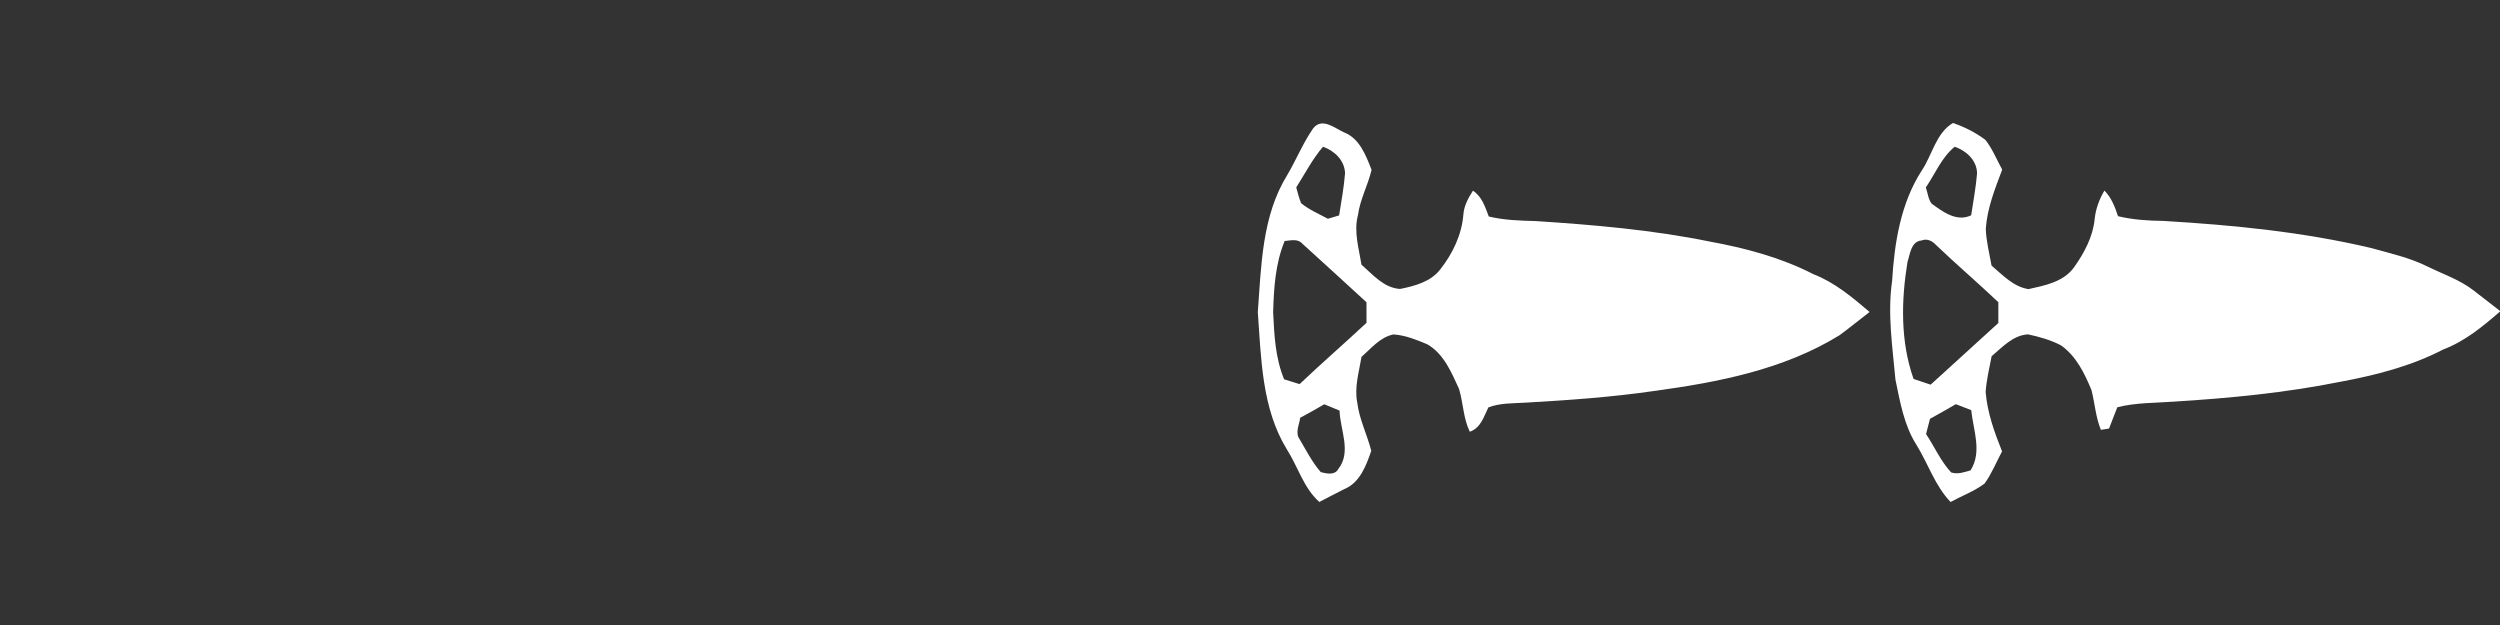 <svg width="320" height="80" viewBox="0 0 320 80" fill="none" xmlns="http://www.w3.org/2000/svg">
<rect x="0" y="0" width="320" height="80" fill="#333333" stroke="none"/>
<g clip-path="url(#clip0_79_1076)">
<path d="M168.081 16.436C169.213 14.994 170.816 16.383 172.019 16.937C174.035 17.713 174.834 19.891 175.562 21.741C175.096 23.71 174.088 25.52 173.817 27.543C173.258 29.658 173.937 31.792 174.27 33.881C175.727 35.15 177.134 36.857 179.207 36.986C181.094 36.605 183.15 36.072 184.371 34.458C185.942 32.462 187.097 30.053 187.31 27.494C187.381 26.354 187.94 25.352 188.535 24.407C189.698 25.156 190.093 26.496 190.564 27.711C192.518 28.186 194.533 28.239 196.54 28.297C204.003 28.776 211.484 29.423 218.823 30.914C223.4 31.752 227.96 32.959 232.115 35.096C234.85 36.152 237.106 38.059 239.308 39.936C238.016 40.916 236.768 41.949 235.463 42.907C228.302 47.321 219.888 48.935 211.666 50.053C206.227 50.843 200.735 51.224 195.252 51.539C193.667 51.641 192.016 51.566 190.511 52.147C189.925 53.34 189.543 54.773 188.136 55.261C187.292 53.54 187.301 51.588 186.759 49.787C185.787 47.667 184.806 45.276 182.684 44.065C181.303 43.489 179.869 42.903 178.368 42.806C176.654 43.147 175.518 44.589 174.27 45.684C173.96 47.614 173.334 49.565 173.729 51.535C173.991 53.682 174.998 55.629 175.522 57.709C174.879 59.576 174.057 61.803 172.064 62.606C171.003 63.156 169.928 63.688 168.876 64.251C166.865 62.464 166.141 59.754 164.729 57.536C161.502 52.284 161.435 45.915 161 39.958C161.444 33.996 161.524 27.622 164.783 22.38C165.933 20.428 166.785 18.299 168.081 16.436ZM165.919 23.985C166.115 24.66 166.261 25.36 166.55 26.017C167.575 26.851 168.809 27.378 169.973 28C170.448 27.853 170.927 27.711 171.407 27.574C171.691 25.777 172.024 23.981 172.166 22.167C172.108 20.521 170.816 19.306 169.347 18.778C167.988 20.361 167.038 22.233 165.919 23.985ZM164.432 30.852C163.246 33.735 163.047 36.884 162.962 39.962C163.1 42.863 163.238 45.835 164.37 48.554C165.027 48.754 165.688 48.958 166.35 49.166C169.156 46.496 172.086 43.963 174.914 41.32C174.91 40.437 174.91 39.563 174.91 38.689C172.197 36.179 169.449 33.699 166.718 31.206C166.123 30.51 165.213 30.781 164.432 30.852ZM166.425 53.473C166.31 54.378 165.742 55.389 166.359 56.236C167.202 57.665 167.966 59.173 169.058 60.432C169.791 60.623 170.865 60.867 171.3 60.033C173.027 57.847 171.535 55.017 171.464 52.555C170.807 52.284 170.155 52.014 169.502 51.748C168.49 52.342 167.464 52.923 166.425 53.473Z" fill="white"/>
<path d="M249.976 15.744C251.455 16.236 252.876 16.968 254.128 17.9C255.033 19.049 255.575 20.433 256.281 21.71C255.357 24.158 254.363 26.642 254.181 29.282C254.234 30.878 254.642 32.431 254.918 33.997C256.338 35.199 257.706 36.702 259.642 37.008C261.724 36.547 264.112 36.09 265.453 34.249C266.767 32.413 267.891 30.324 268.117 28.044C268.246 26.744 268.703 25.516 269.365 24.393C270.261 25.294 270.714 26.487 271.105 27.671C273.01 28.133 274.963 28.253 276.921 28.279C285.84 28.807 294.782 29.685 303.493 31.743C305.93 32.426 308.434 32.976 310.716 34.112C312.701 35.088 314.845 35.802 316.616 37.172C317.766 38.051 318.903 38.942 320.048 39.838C317.828 41.759 315.538 43.671 312.758 44.722C308.643 46.86 304.114 48.022 299.581 48.865C292.544 50.28 285.383 50.967 278.231 51.411C275.815 51.584 273.374 51.53 271.016 52.129C270.67 53.043 270.315 53.948 269.955 54.857C269.693 54.897 269.174 54.977 268.912 55.017C268.241 53.385 268.139 51.61 267.709 49.925C266.821 47.787 265.751 45.569 263.802 44.203C262.483 43.515 261.022 43.103 259.579 42.797C257.653 42.916 256.303 44.434 254.927 45.596C254.647 47.113 254.261 48.625 254.163 50.173C254.376 52.817 255.286 55.332 256.263 57.776C255.526 59.146 254.949 60.619 254.03 61.888C252.711 62.89 251.122 63.458 249.674 64.256C247.672 62.171 246.793 59.333 245.292 56.915C243.707 54.414 243.215 51.455 242.62 48.612C242.242 44.416 241.581 40.184 242.189 35.97C242.487 31.087 243.277 26.048 245.967 21.856C247.321 19.86 247.801 17.03 249.976 15.744ZM246.505 23.994C246.753 24.673 246.798 25.48 247.25 26.066C248.693 27.117 250.456 28.448 252.312 27.556C252.578 25.764 252.915 23.981 253.066 22.176C253.026 20.512 251.695 19.293 250.203 18.782C248.516 20.157 247.708 22.242 246.505 23.994ZM245.963 30.781C244.609 30.896 244.498 32.511 244.16 33.522C243.348 38.477 243.241 43.715 244.937 48.505C245.661 48.749 246.389 48.993 247.122 49.237C250.007 46.602 252.893 43.972 255.788 41.346C255.788 40.455 255.788 39.568 255.788 38.681C253.164 36.197 250.416 33.846 247.805 31.353C247.33 30.834 246.66 30.497 245.963 30.781ZM247.037 53.611C246.873 54.258 246.7 54.906 246.536 55.558C247.614 57.181 248.405 59.018 249.737 60.464C250.576 60.756 251.419 60.437 252.232 60.206C253.741 57.825 252.574 55.052 252.316 52.497C251.659 52.24 250.997 51.983 250.345 51.734C249.253 52.373 248.147 52.999 247.037 53.611Z" fill="white"/>
</g>
<defs>
<clipPath id="clip0_79_1076">
<rect width="320" height="80" fill="white"/>
</clipPath>
</defs>
</svg>
